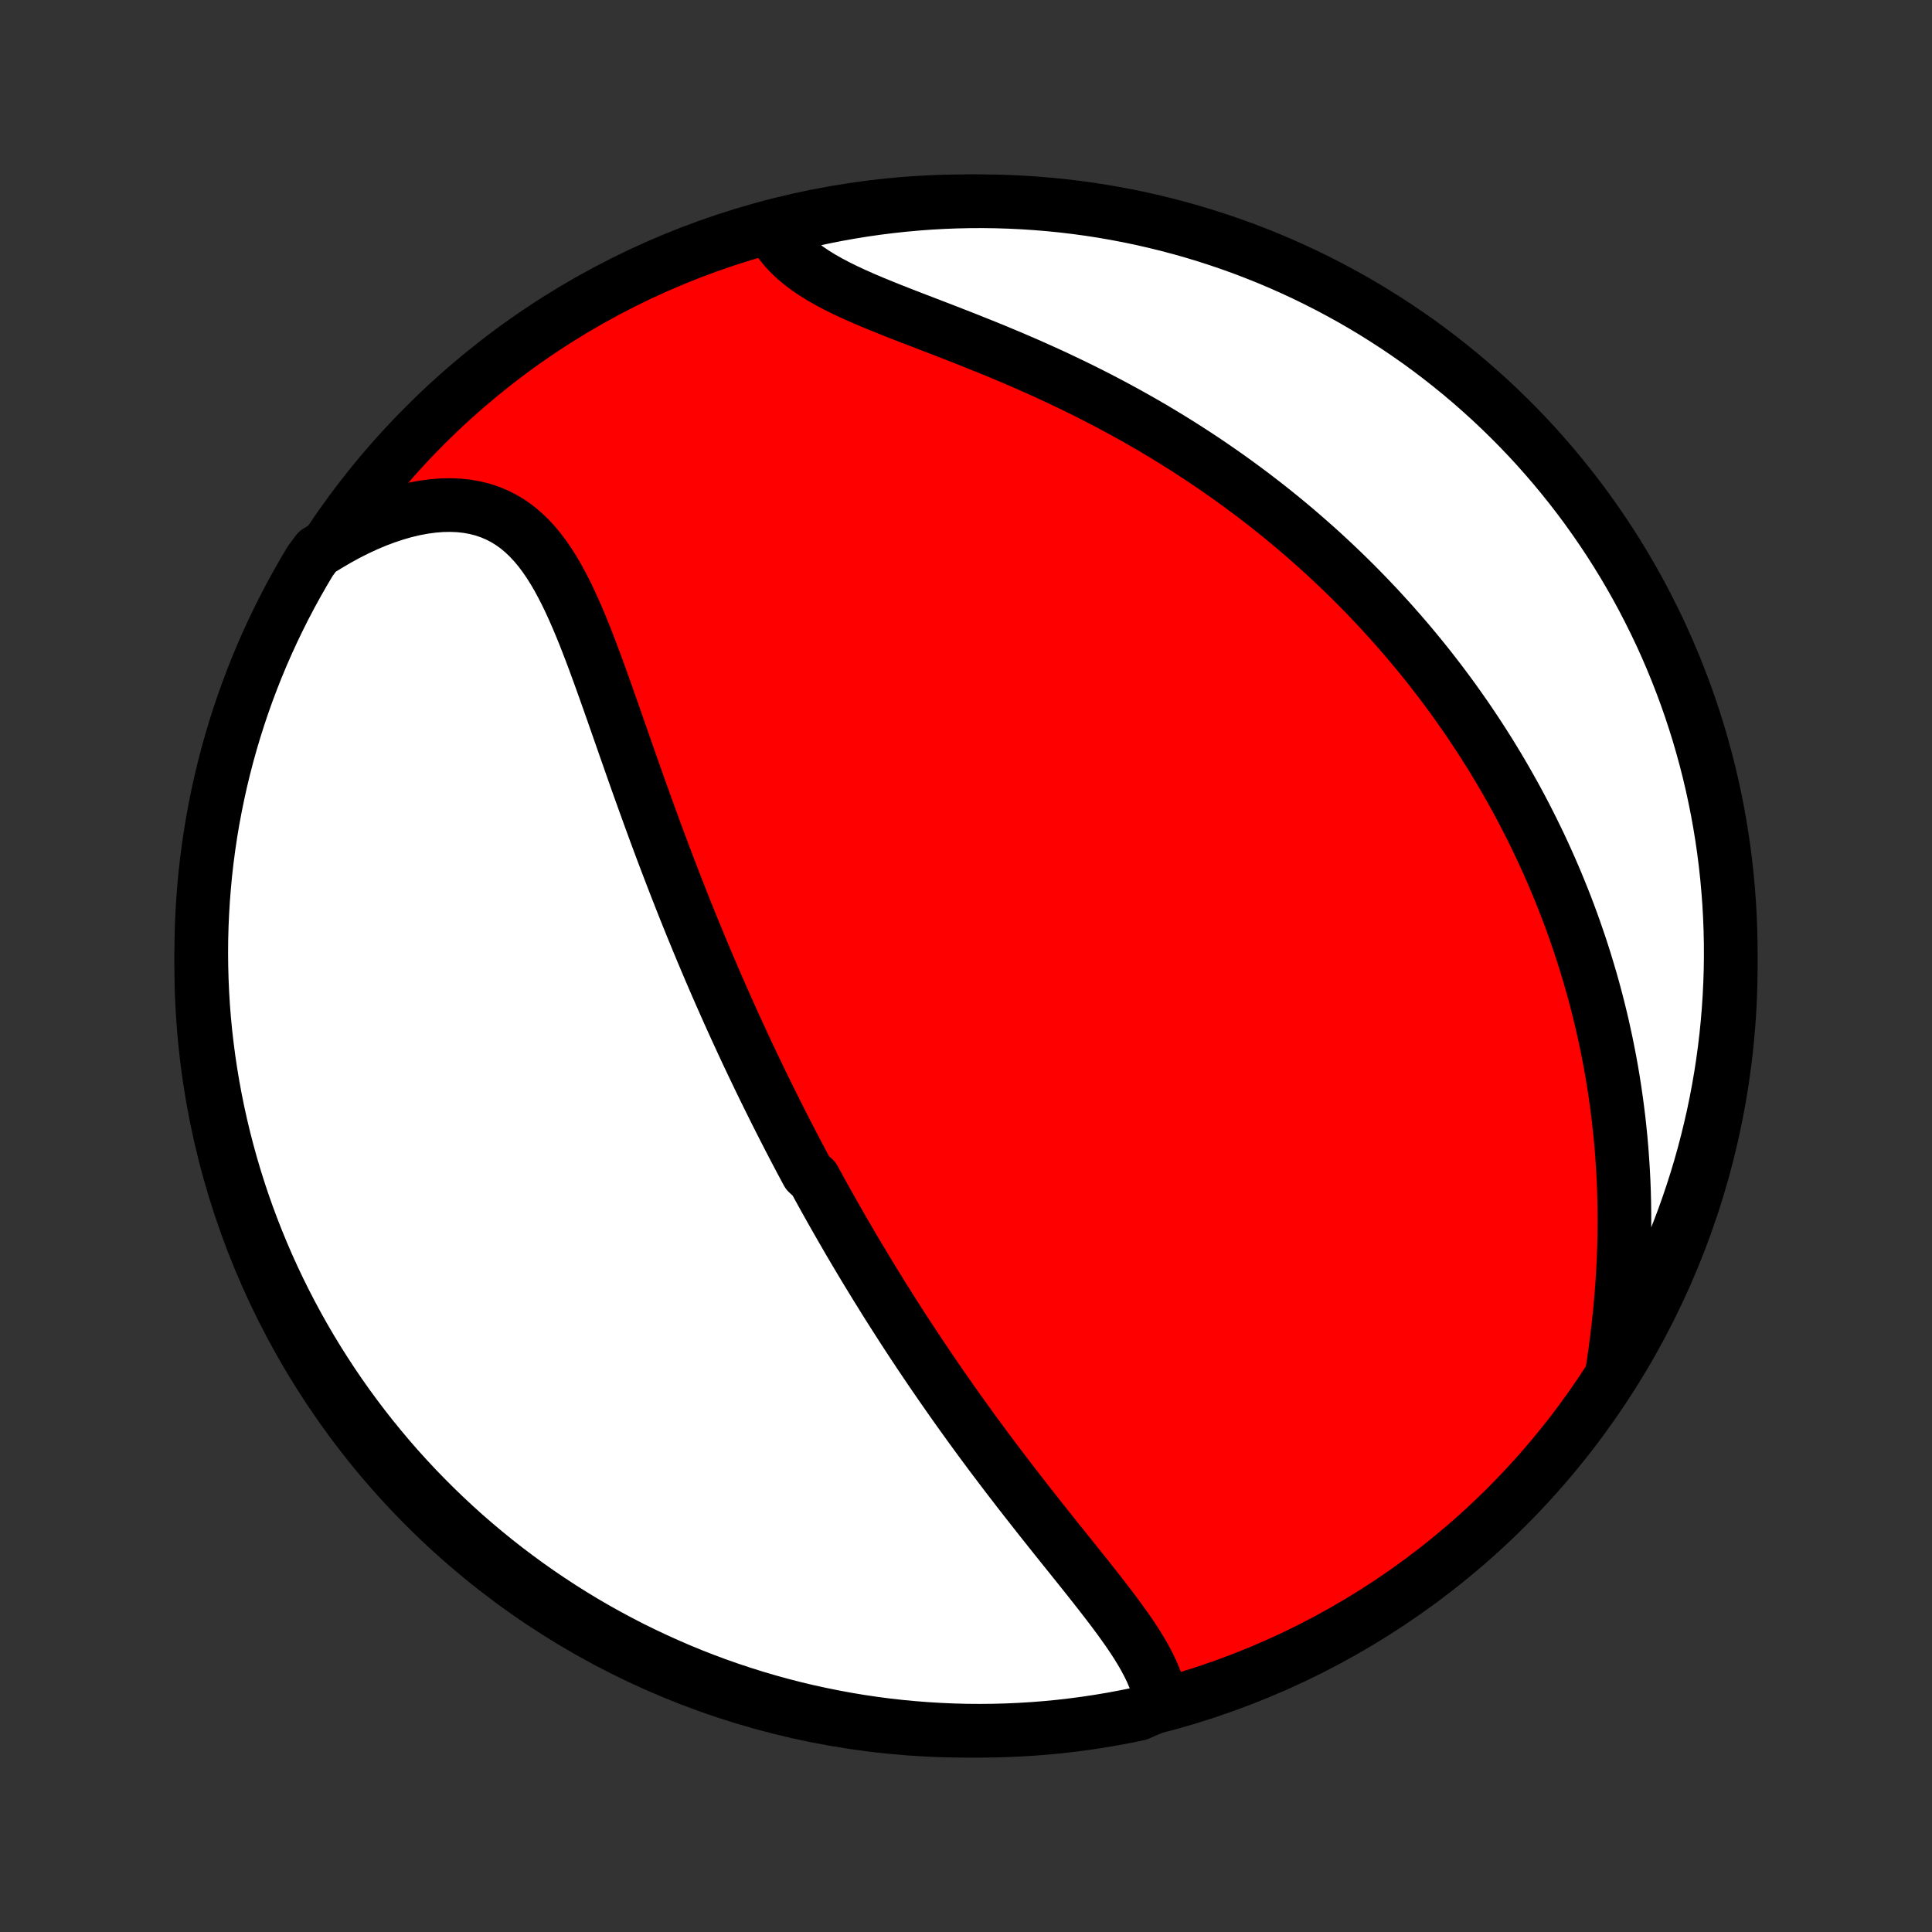 <?xml version="1.0" encoding="utf-8" standalone="no"?>
<!DOCTYPE svg PUBLIC "-//W3C//DTD SVG 1.1//EN"
  "http://www.w3.org/Graphics/SVG/1.1/DTD/svg11.dtd">
<!-- Created with matplotlib (http://matplotlib.org/) -->
<svg height="72pt" version="1.1" viewBox="0 0 72 72" width="72pt" xmlns="http://www.w3.org/2000/svg" xmlns:xlink="http://www.w3.org/1999/xlink">
 <rect x="0" y="0" width="72" height="72" fill="#333333" stroke="none"/>
 <defs>
  <style type="text/css">
*{stroke-linecap:butt;stroke-linejoin:round;}
  </style>
 </defs>
 <g id="figure_1">
  <g id="patch_1">
   <path d="
M0 72
L72 72
L72 0
L0 0
z
" style="fill:none;"/>
  </g>
  <g id="axes_1">
   <g id="PatchCollection_1">
    <defs>
     <path d="
M36 -7.5
C43.558 -7.5 50.808 -10.503 56.153 -15.848
C61.497 -21.192 64.5 -28.442 64.5 -36
C64.5 -43.558 61.497 -50.808 56.153 -56.153
C50.808 -61.497 43.558 -64.5 36 -64.5
C28.442 -64.5 21.192 -61.497 15.848 -56.153
C10.503 -50.808 7.5 -43.558 7.5 -36
C7.5 -28.442 10.503 -21.192 15.848 -15.848
C21.192 -10.503 28.442 -7.5 36 -7.5
z
" id="C0_0_a811fe30f3"/>
     <path d="
M43.273 -8.5
L43.236 -8.747
L43.181 -8.992
L43.107 -9.238
L43.017 -9.483
L42.913 -9.727
L42.794 -9.972
L42.664 -10.217
L42.523 -10.462
L42.373 -10.707
L42.214 -10.952
L42.047 -11.198
L41.874 -11.444
L41.696 -11.69
L41.513 -11.937
L41.326 -12.184
L41.135 -12.432
L40.942 -12.68
L40.747 -12.928
L40.55 -13.177
L40.352 -13.426
L40.152 -13.675
L39.953 -13.924
L39.753 -14.173
L39.553 -14.422
L39.353 -14.672
L39.154 -14.921
L38.956 -15.17
L38.759 -15.418
L38.563 -15.667
L38.368 -15.915
L38.174 -16.163
L37.981 -16.41
L37.791 -16.657
L37.601 -16.903
L37.413 -17.149
L37.227 -17.394
L37.043 -17.638
L36.86 -17.882
L36.679 -18.126
L36.5 -18.368
L36.323 -18.61
L36.147 -18.851
L35.974 -19.092
L35.801 -19.332
L35.631 -19.571
L35.463 -19.809
L35.296 -20.047
L35.131 -20.284
L34.968 -20.52
L34.806 -20.755
L34.646 -20.99
L34.488 -21.224
L34.331 -21.457
L34.176 -21.69
L34.022 -21.922
L33.87 -22.154
L33.719 -22.385
L33.57 -22.616
L33.422 -22.846
L33.276 -23.075
L33.131 -23.304
L32.987 -23.532
L32.845 -23.761
L32.704 -23.988
L32.564 -24.216
L32.425 -24.443
L32.287 -24.67
L32.151 -24.896
L32.015 -25.123
L31.881 -25.349
L31.747 -25.575
L31.615 -25.801
L31.484 -26.027
L31.353 -26.253
L31.224 -26.479
L31.095 -26.705
L30.967 -26.931
L30.84 -27.158
L30.713 -27.385
L30.588 -27.611
L30.463 -27.839
L30.339 -28.066
L30.092 -28.294
L29.97 -28.523
L29.848 -28.751
L29.727 -28.981
L29.606 -29.211
L29.486 -29.441
L29.366 -29.673
L29.247 -29.905
L29.129 -30.137
L29.01 -30.371
L28.892 -30.606
L28.775 -30.841
L28.658 -31.077
L28.541 -31.315
L28.424 -31.553
L28.308 -31.793
L28.192 -32.034
L28.076 -32.276
L27.961 -32.519
L27.845 -32.764
L27.73 -33.01
L27.616 -33.257
L27.501 -33.506
L27.386 -33.757
L27.272 -34.008
L27.158 -34.262
L27.044 -34.517
L26.93 -34.775
L26.816 -35.033
L26.702 -35.294
L26.588 -35.557
L26.475 -35.821
L26.361 -36.088
L26.248 -36.356
L26.134 -36.627
L26.021 -36.899
L25.908 -37.174
L25.794 -37.451
L25.681 -37.73
L25.568 -38.012
L25.455 -38.295
L25.342 -38.581
L25.229 -38.869
L25.116 -39.16
L25.003 -39.453
L24.89 -39.748
L24.777 -40.045
L24.664 -40.345
L24.551 -40.647
L24.438 -40.951
L24.326 -41.258
L24.213 -41.567
L24.1 -41.878
L23.987 -42.191
L23.874 -42.506
L23.761 -42.823
L23.648 -43.142
L23.535 -43.463
L23.422 -43.786
L23.308 -44.109
L23.195 -44.435
L23.081 -44.761
L22.966 -45.089
L22.852 -45.417
L22.736 -45.745
L22.62 -46.074
L22.503 -46.403
L22.385 -46.732
L22.266 -47.059
L22.146 -47.386
L22.024 -47.711
L21.9 -48.033
L21.774 -48.354
L21.645 -48.671
L21.513 -48.984
L21.378 -49.292
L21.239 -49.596
L21.096 -49.894
L20.947 -50.184
L20.794 -50.468
L20.634 -50.742
L20.467 -51.007
L20.292 -51.262
L20.11 -51.505
L19.918 -51.735
L19.717 -51.951
L19.506 -52.153
L19.285 -52.339
L19.052 -52.508
L18.808 -52.66
L18.553 -52.793
L18.286 -52.907
L18.008 -53.002
L17.719 -53.076
L17.42 -53.131
L17.11 -53.165
L16.791 -53.178
L16.464 -53.172
L16.129 -53.145
L15.787 -53.099
L15.439 -53.034
L15.086 -52.95
L14.729 -52.847
L14.37 -52.727
L14.008 -52.591
L13.645 -52.437
L13.281 -52.268
L12.918 -52.084
L12.556 -51.885
L12.196 -51.672
L11.825 -51.446
L11.565 -51.094
L11.313 -50.67
L11.068 -50.241
L10.831 -49.808
L10.601 -49.371
L10.38 -48.929
L10.166 -48.484
L9.96 -48.035
L9.761 -47.582
L9.571 -47.126
L9.389 -46.666
L9.215 -46.204
L9.049 -45.738
L8.892 -45.269
L8.742 -44.797
L8.601 -44.322
L8.468 -43.846
L8.344 -43.366
L8.228 -42.885
L8.121 -42.401
L8.022 -41.915
L7.931 -41.428
L7.849 -40.939
L7.776 -40.448
L7.711 -39.956
L7.655 -39.463
L7.608 -38.969
L7.569 -38.473
L7.539 -37.978
L7.517 -37.481
L7.504 -36.984
L7.5 -36.487
L7.505 -35.989
L7.518 -35.492
L7.54 -34.995
L7.57 -34.498
L7.609 -34.001
L7.657 -33.506
L7.714 -33.011
L7.779 -32.516
L7.853 -32.023
L7.935 -31.531
L8.026 -31.041
L8.125 -30.552
L8.233 -30.064
L8.349 -29.579
L8.474 -29.095
L8.607 -28.613
L8.748 -28.134
L8.898 -27.657
L9.056 -27.183
L9.222 -26.711
L9.397 -26.242
L9.579 -25.777
L9.77 -25.314
L9.968 -24.855
L10.175 -24.398
L10.389 -23.946
L10.611 -23.497
L10.841 -23.052
L11.078 -22.611
L11.323 -22.174
L11.576 -21.741
L11.836 -21.312
L12.104 -20.888
L12.378 -20.469
L12.66 -20.054
L12.949 -19.644
L13.245 -19.24
L13.548 -18.84
L13.858 -18.445
L14.175 -18.056
L14.498 -17.672
L14.827 -17.294
L15.164 -16.922
L15.506 -16.555
L15.855 -16.195
L16.21 -15.84
L16.571 -15.492
L16.938 -15.149
L17.31 -14.813
L17.689 -14.484
L18.073 -14.161
L18.462 -13.845
L18.857 -13.535
L19.257 -13.233
L19.662 -12.937
L20.072 -12.648
L20.487 -12.367
L20.906 -12.092
L21.33 -11.825
L21.759 -11.565
L22.192 -11.313
L22.629 -11.068
L23.071 -10.831
L23.516 -10.601
L23.965 -10.38
L24.418 -10.166
L24.874 -9.96
L25.334 -9.761
L25.796 -9.571
L26.262 -9.389
L26.731 -9.215
L27.203 -9.049
L27.677 -8.892
L28.154 -8.742
L28.634 -8.601
L29.115 -8.468
L29.599 -8.344
L30.085 -8.228
L30.572 -8.121
L31.061 -8.022
L31.552 -7.931
L32.044 -7.849
L32.537 -7.776
L33.031 -7.711
L33.527 -7.655
L34.022 -7.608
L34.519 -7.569
L35.016 -7.539
L35.513 -7.517
L36.011 -7.504
L36.508 -7.5
L37.005 -7.505
L37.502 -7.518
L37.999 -7.54
L38.494 -7.57
L38.989 -7.609
L39.484 -7.657
L39.977 -7.714
L40.469 -7.779
L40.959 -7.853
L41.448 -7.935
L41.936 -8.026
L42.421 -8.125
z
" id="C0_1_b67fcdbe33"/>
     <path d="
M60.079 -20.845
L60.143 -21.272
L60.203 -21.7
L60.258 -22.129
L60.309 -22.557
L60.355 -22.984
L60.396 -23.411
L60.431 -23.837
L60.462 -24.26
L60.487 -24.682
L60.508 -25.102
L60.523 -25.519
L60.533 -25.934
L60.537 -26.346
L60.537 -26.754
L60.532 -27.16
L60.522 -27.562
L60.507 -27.961
L60.487 -28.357
L60.462 -28.748
L60.434 -29.137
L60.401 -29.521
L60.363 -29.902
L60.322 -30.279
L60.276 -30.652
L60.227 -31.021
L60.174 -31.387
L60.117 -31.749
L60.057 -32.107
L59.993 -32.461
L59.925 -32.812
L59.855 -33.159
L59.781 -33.502
L59.705 -33.842
L59.625 -34.178
L59.542 -34.51
L59.457 -34.84
L59.369 -35.165
L59.278 -35.488
L59.184 -35.807
L59.088 -36.123
L58.99 -36.435
L58.889 -36.745
L58.785 -37.051
L58.68 -37.355
L58.572 -37.656
L58.462 -37.953
L58.35 -38.248
L58.235 -38.541
L58.118 -38.83
L58 -39.117
L57.879 -39.402
L57.756 -39.684
L57.631 -39.964
L57.505 -40.241
L57.376 -40.517
L57.245 -40.789
L57.112 -41.06
L56.977 -41.329
L56.841 -41.596
L56.702 -41.861
L56.562 -42.124
L56.419 -42.385
L56.274 -42.644
L56.128 -42.901
L55.979 -43.157
L55.829 -43.412
L55.676 -43.664
L55.522 -43.916
L55.365 -44.165
L55.206 -44.414
L55.045 -44.661
L54.882 -44.906
L54.717 -45.151
L54.55 -45.394
L54.38 -45.636
L54.209 -45.877
L54.035 -46.116
L53.858 -46.355
L53.679 -46.593
L53.498 -46.829
L53.315 -47.065
L53.129 -47.3
L52.94 -47.533
L52.749 -47.766
L52.555 -47.998
L52.358 -48.23
L52.159 -48.46
L51.957 -48.69
L51.752 -48.919
L51.544 -49.147
L51.334 -49.375
L51.12 -49.601
L50.903 -49.828
L50.683 -50.053
L50.46 -50.278
L50.233 -50.502
L50.003 -50.725
L49.77 -50.948
L49.533 -51.17
L49.293 -51.392
L49.049 -51.612
L48.801 -51.832
L48.55 -52.051
L48.295 -52.27
L48.036 -52.488
L47.773 -52.705
L47.506 -52.921
L47.235 -53.137
L46.959 -53.351
L46.68 -53.565
L46.396 -53.777
L46.108 -53.989
L45.816 -54.2
L45.519 -54.409
L45.218 -54.617
L44.912 -54.825
L44.602 -55.03
L44.287 -55.235
L43.968 -55.438
L43.644 -55.639
L43.316 -55.839
L42.983 -56.038
L42.645 -56.234
L42.303 -56.429
L41.957 -56.622
L41.606 -56.813
L41.251 -57.002
L40.892 -57.188
L40.529 -57.373
L40.162 -57.555
L39.791 -57.734
L39.417 -57.912
L39.039 -58.087
L38.658 -58.259
L38.275 -58.429
L37.889 -58.596
L37.502 -58.76
L37.113 -58.923
L36.722 -59.082
L36.331 -59.239
L35.94 -59.395
L35.549 -59.547
L35.16 -59.699
L34.773 -59.848
L34.388 -59.996
L34.007 -60.142
L33.63 -60.288
L33.259 -60.434
L32.895 -60.58
L32.538 -60.726
L32.19 -60.874
L31.851 -61.024
L31.524 -61.176
L31.209 -61.331
L30.907 -61.49
L30.619 -61.653
L30.347 -61.821
L30.092 -61.994
L29.853 -62.174
L29.632 -62.359
L29.43 -62.551
L29.246 -62.749
L29.081 -62.954
L28.935 -63.165
L29.242 -63.383
L29.726 -63.687
L30.212 -63.801
L30.7 -63.906
L31.19 -64.003
L31.681 -64.091
L32.173 -64.171
L32.667 -64.242
L33.161 -64.304
L33.657 -64.358
L34.153 -64.403
L34.649 -64.44
L35.146 -64.468
L35.644 -64.487
L36.141 -64.498
L36.638 -64.5
L37.136 -64.493
L37.632 -64.477
L38.129 -64.453
L38.624 -64.42
L39.119 -64.379
L39.613 -64.329
L40.106 -64.27
L40.598 -64.203
L41.088 -64.127
L41.576 -64.042
L42.063 -63.949
L42.548 -63.848
L43.032 -63.737
L43.512 -63.619
L43.991 -63.492
L44.467 -63.357
L44.941 -63.213
L45.412 -63.061
L45.88 -62.901
L46.345 -62.733
L46.807 -62.556
L47.266 -62.372
L47.721 -62.179
L48.172 -61.978
L48.62 -61.77
L49.064 -61.553
L49.504 -61.329
L49.94 -61.097
L50.372 -60.858
L50.799 -60.611
L51.222 -60.356
L51.64 -60.094
L52.054 -59.825
L52.462 -59.548
L52.866 -59.265
L53.264 -58.974
L53.657 -58.676
L54.045 -58.371
L54.427 -58.06
L54.804 -57.741
L55.175 -57.416
L55.54 -57.085
L55.899 -56.747
L56.252 -56.403
L56.599 -56.053
L56.94 -55.696
L57.274 -55.334
L57.601 -54.965
L57.923 -54.591
L58.237 -54.211
L58.545 -53.826
L58.846 -53.435
L59.14 -53.039
L59.426 -52.638
L59.706 -52.231
L59.979 -51.82
L60.244 -51.404
L60.502 -50.983
L60.752 -50.558
L60.995 -50.128
L61.23 -49.694
L61.457 -49.255
L61.677 -48.813
L61.889 -48.367
L62.093 -47.917
L62.289 -47.463
L62.477 -47.006
L62.657 -46.545
L62.829 -46.082
L62.993 -45.615
L63.148 -45.145
L63.296 -44.673
L63.434 -44.198
L63.565 -43.72
L63.687 -43.24
L63.801 -42.758
L63.906 -42.274
L64.003 -41.788
L64.091 -41.3
L64.171 -40.81
L64.242 -40.319
L64.304 -39.827
L64.358 -39.333
L64.403 -38.839
L64.44 -38.343
L64.468 -37.847
L64.487 -37.351
L64.498 -36.854
L64.5 -36.356
L64.493 -35.859
L64.477 -35.362
L64.453 -34.864
L64.42 -34.368
L64.379 -33.871
L64.329 -33.376
L64.27 -32.881
L64.203 -32.387
L64.127 -31.894
L64.042 -31.402
L63.949 -30.912
L63.848 -30.424
L63.737 -29.937
L63.619 -29.452
L63.492 -28.968
L63.357 -28.488
L63.213 -28.009
L63.061 -27.533
L62.901 -27.059
L62.733 -26.588
L62.556 -26.12
L62.372 -25.655
L62.179 -25.193
L61.978 -24.735
L61.77 -24.279
L61.553 -23.828
L61.329 -23.38
L61.097 -22.936
L60.858 -22.496
L60.611 -22.06
z
" id="C0_2_7d7c2ad5f6"/>
    </defs>
    <g clip-path="url(#p1bffca34e9)">
     <use style="fill:#ff0000;stroke:#000000;stroke-width:2.0;" x="0.0" xlink:href="#C0_0_a811fe30f3" y="72.0"/>
    </g>
    <g clip-path="url(#p1bffca34e9)">
     <use style="fill:#ffffff;stroke:#000000;stroke-width:2.0;" x="0.0" xlink:href="#C0_1_b67fcdbe33" y="72.0"/>
    </g>
    <g clip-path="url(#p1bffca34e9)">
     <use style="fill:#ffffff;stroke:#000000;stroke-width:2.0;" x="0.0" xlink:href="#C0_2_7d7c2ad5f6" y="72.0"/>
    </g>
   </g>
  </g>
 </g>
 <defs>
  <clipPath id="p1bffca34e9">
   <rect height="72.0" width="72.0" x="0.0" y="0.0"/>
  </clipPath>
 </defs>
</svg>
